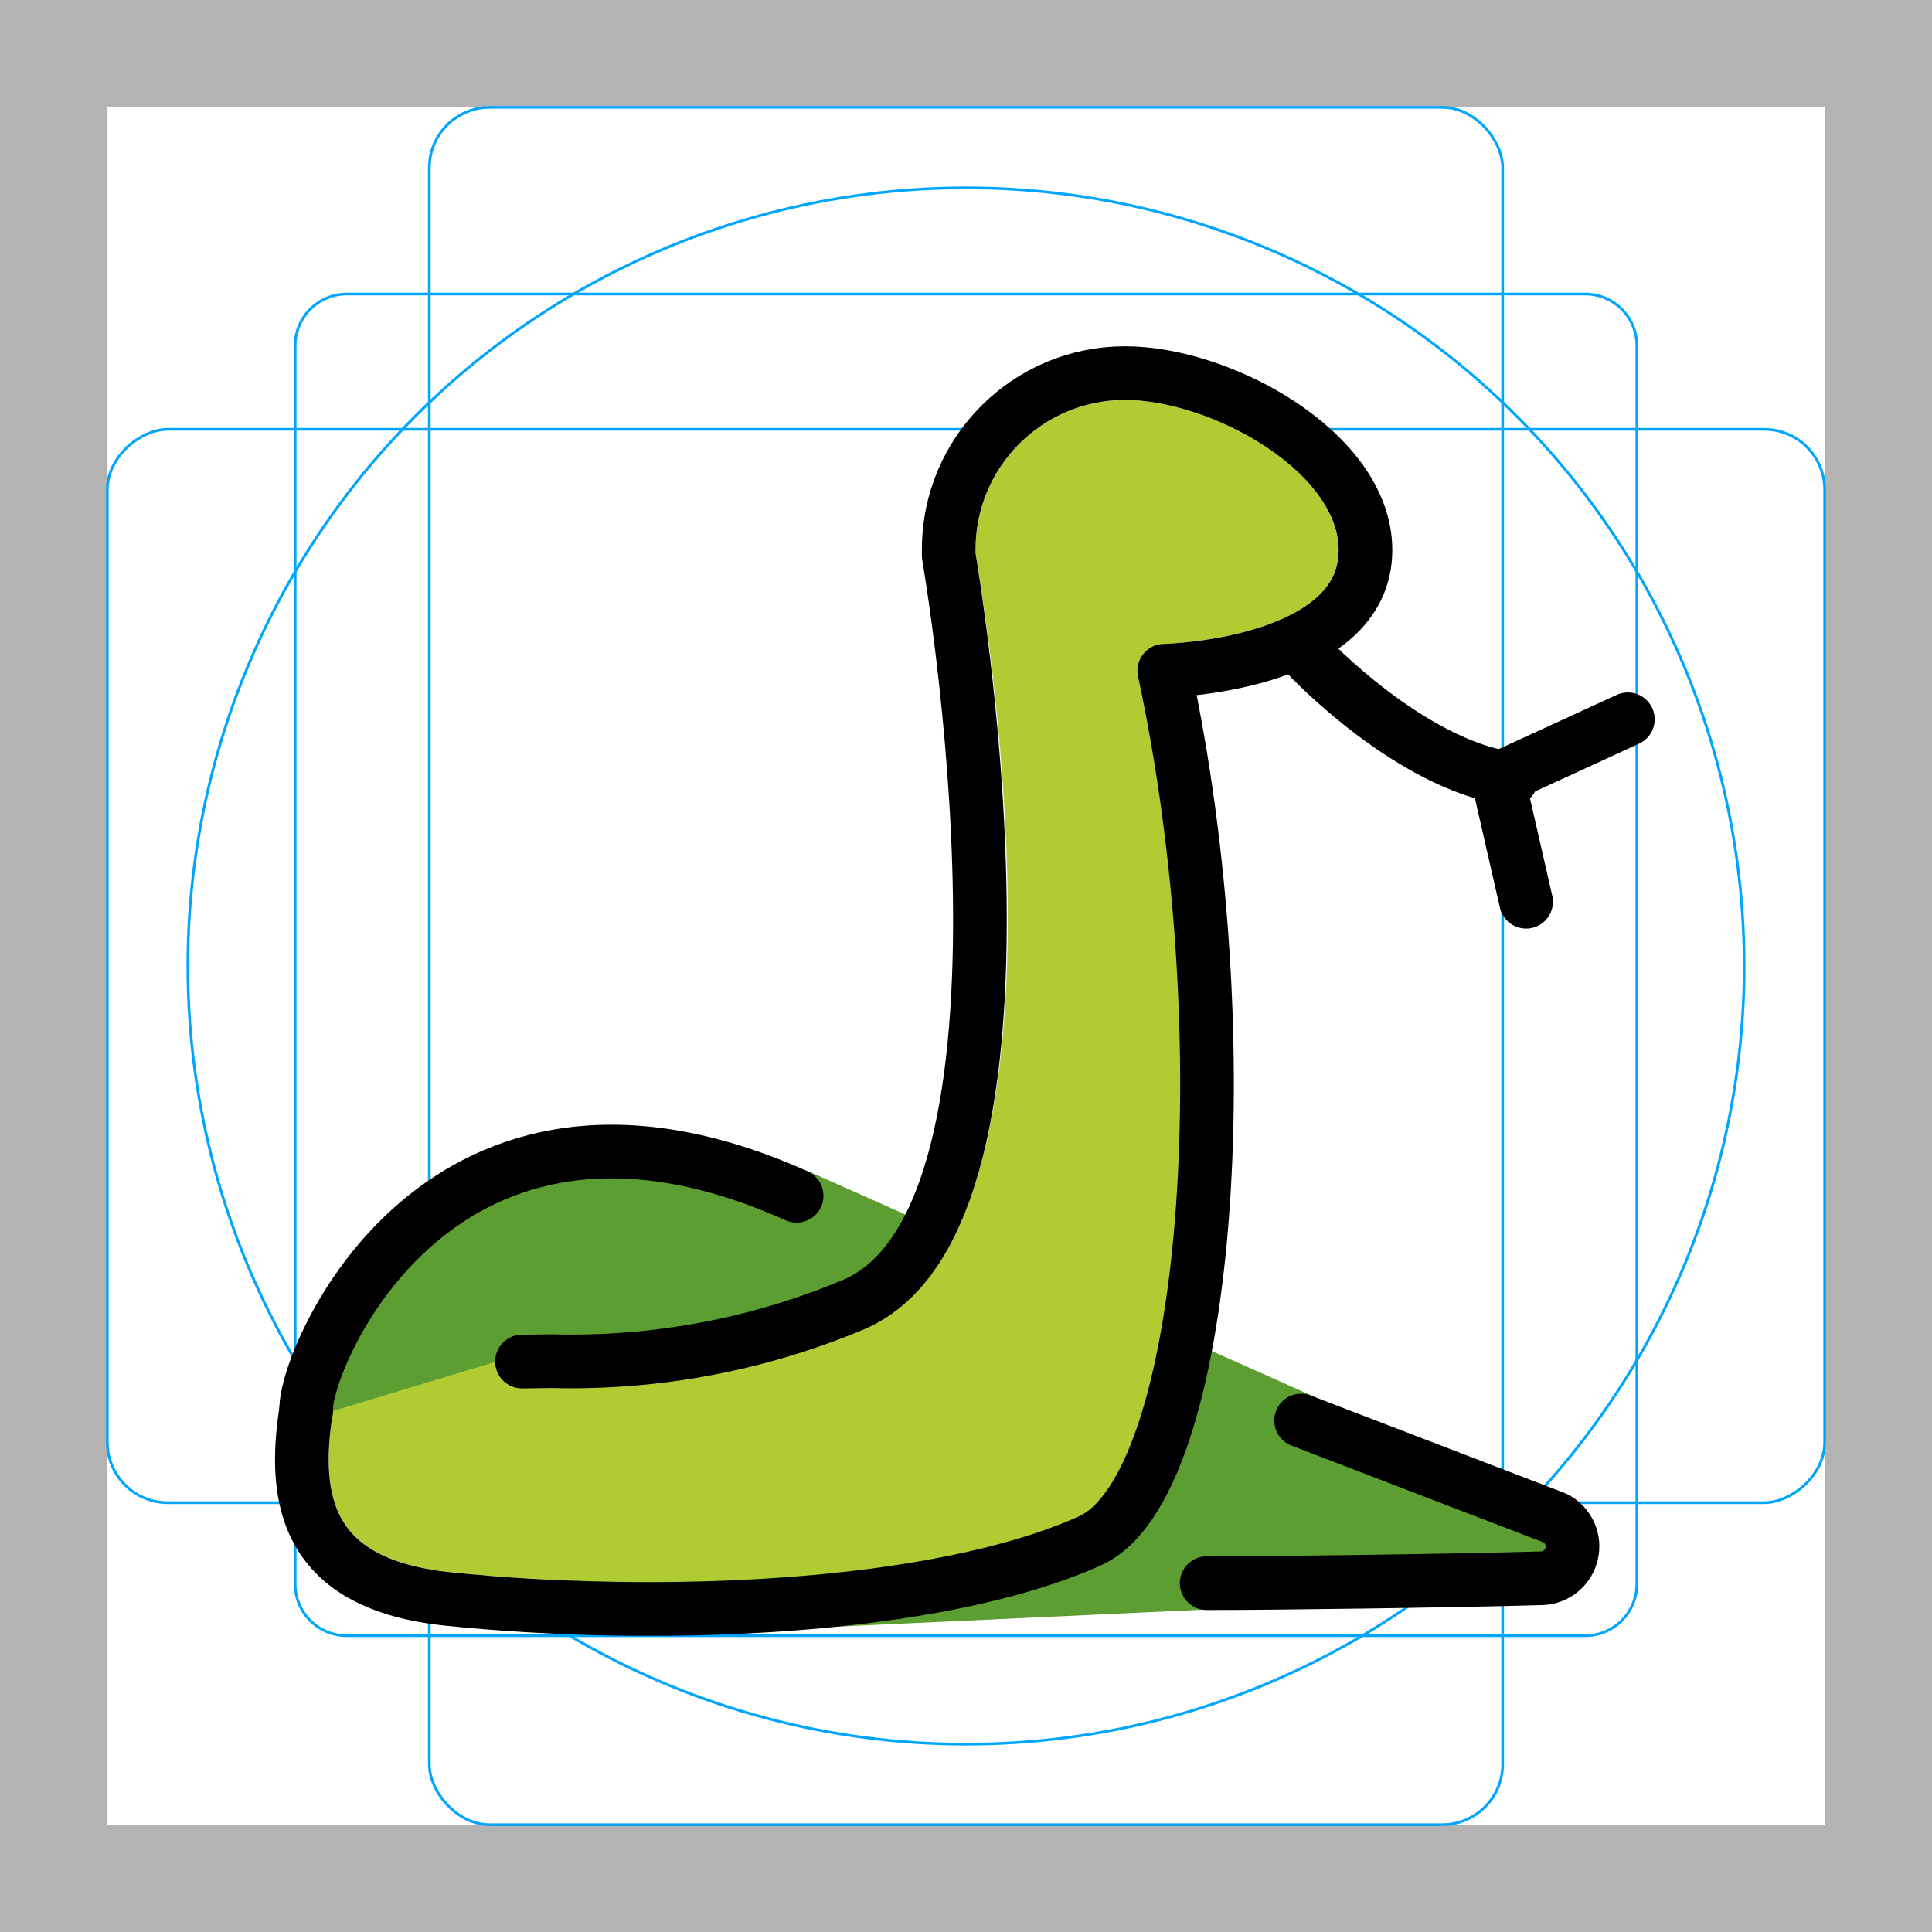 <svg id="emoji" xmlns="http://www.w3.org/2000/svg" viewBox="0 0 72 72">
  <g id="grid">
    <path d="M68,4V68H4V4H68m4-4H0V72H72V0Z" fill="#b3b3b3"/>
    <path d="M12.923,10.958H59.077A1.923,1.923,0,0,1,61,12.881V59.035a1.923,1.923,0,0,1-1.923,1.923H12.923A1.923,1.923,0,0,1,11,59.035V12.881A1.923,1.923,0,0,1,12.923,10.958Z" fill="none" stroke="#00a5ff" stroke-miterlimit="10" stroke-width="0.1"/>
    <rect x="16" y="4" width="40" height="64" rx="2.254" fill="none" stroke="#00a5ff" stroke-miterlimit="10" stroke-width="0.1"/>
    <rect x="16" y="4" width="40" height="64" rx="2.254" transform="rotate(90 36 36)" fill="none" stroke="#00a5ff" stroke-miterlimit="10" stroke-width="0.1"/>
    <circle cx="36" cy="36" r="29" fill="none" stroke="#00a5ff" stroke-miterlimit="10" stroke-width="0.1"/>
  </g>
  <g id="color">
    <polygon fill="#5c9e31" points="11.38,52.367 13.13,47.992 15.818,45.054 19.693,43.179 24.005,43.054 30.081,43.63 48.835,51.987 58.505,57.054 58.255,58.242 44.951,59.982 24.177,60.945" stroke="none"/>
    <path fill="#b1cc33" d="M18.455,50.754c0.006,0.548,0.452,0.989,1,0.989h0.011l1.132-0.014c3.977,0.095,7.93-0.651,11.6-2.187 c8.23-3.493,4.665-25.974,4.157-28.931v-0.133c0.004-3.075,2.495-5.566,5.57-5.569c3.4,0,7.962,2.765,7.962,5.592 c0,3.252-6.458,3.5-6.523,3.5c-0.552,0.013-0.99,0.47-0.977,1.022c0.001,0.063,0.009,0.126,0.022,0.188 c3.074,14.237,1.364,29.705-2.2,31.3c-5.617,2.519-16.071,2.844-23.41,2.081c-1.858-0.193-3.148-0.744-3.833-1.637 c-0.7-0.916-0.881-2.275-0.561-4.279c0.005-0.032-0.006-0.061,0-0.092" stroke="none"/>
  </g>
  <g id="hair"/>
  <g id="skin"/>
  <g id="skin-shadow"/>
  <g id="line">
    <path fill="none" stroke="#000000" stroke-width="2" stroke-linecap="round" stroke-linejoin="round" d="M44.969,59 c2.194,0.007,9.422-0.092,12.491-0.183c0.655-0.025,1.166-0.575,1.142-1.23c-0.016-0.428-0.261-0.814-0.642-1.01 l-9.472-3.638"/>
    <path fill="none" stroke="#000000" stroke-width="2" stroke-linecap="round" stroke-linejoin="round" d="M19.454,50.74 c0.368-0.004,0.743-0.009,1.126-0.014c3.849,0.102,7.676-0.617,11.226-2.107c7.82-3.319,3.549-27.92,3.549-27.92v-0.224 c0-3.628,2.942-6.57,6.57-6.57h0c3.628,0,8.962,2.964,8.962,6.592c0,4.333-7.5,4.5-7.5,4.5c2.935,13.6,1.708,30.419-2.772,32.428 c-5.794,2.6-16.262,2.959-23.923,2.163c-5.217-0.542-5.83-3.608-5.278-7.068"/>
    <path fill="none" stroke="#000000" stroke-width="2" stroke-linecap="round" stroke-linejoin="round" d="M29.687,44.563 c-13.331-5.972-18.322,6.062-18.275,7.957"/>
    <path fill="none" stroke="#000000" stroke-width="2" stroke-linecap="round" stroke-miterlimit="10" d="M48.739,24.452 c0,0,3.793,4.054,7.585,4.577"/>
    <polyline fill="none" stroke="#000000" stroke-width="2" stroke-linecap="round" stroke-miterlimit="10" points="56.873,33.606 55.827,29.029 60.665,26.806"/>
  </g>
</svg>
